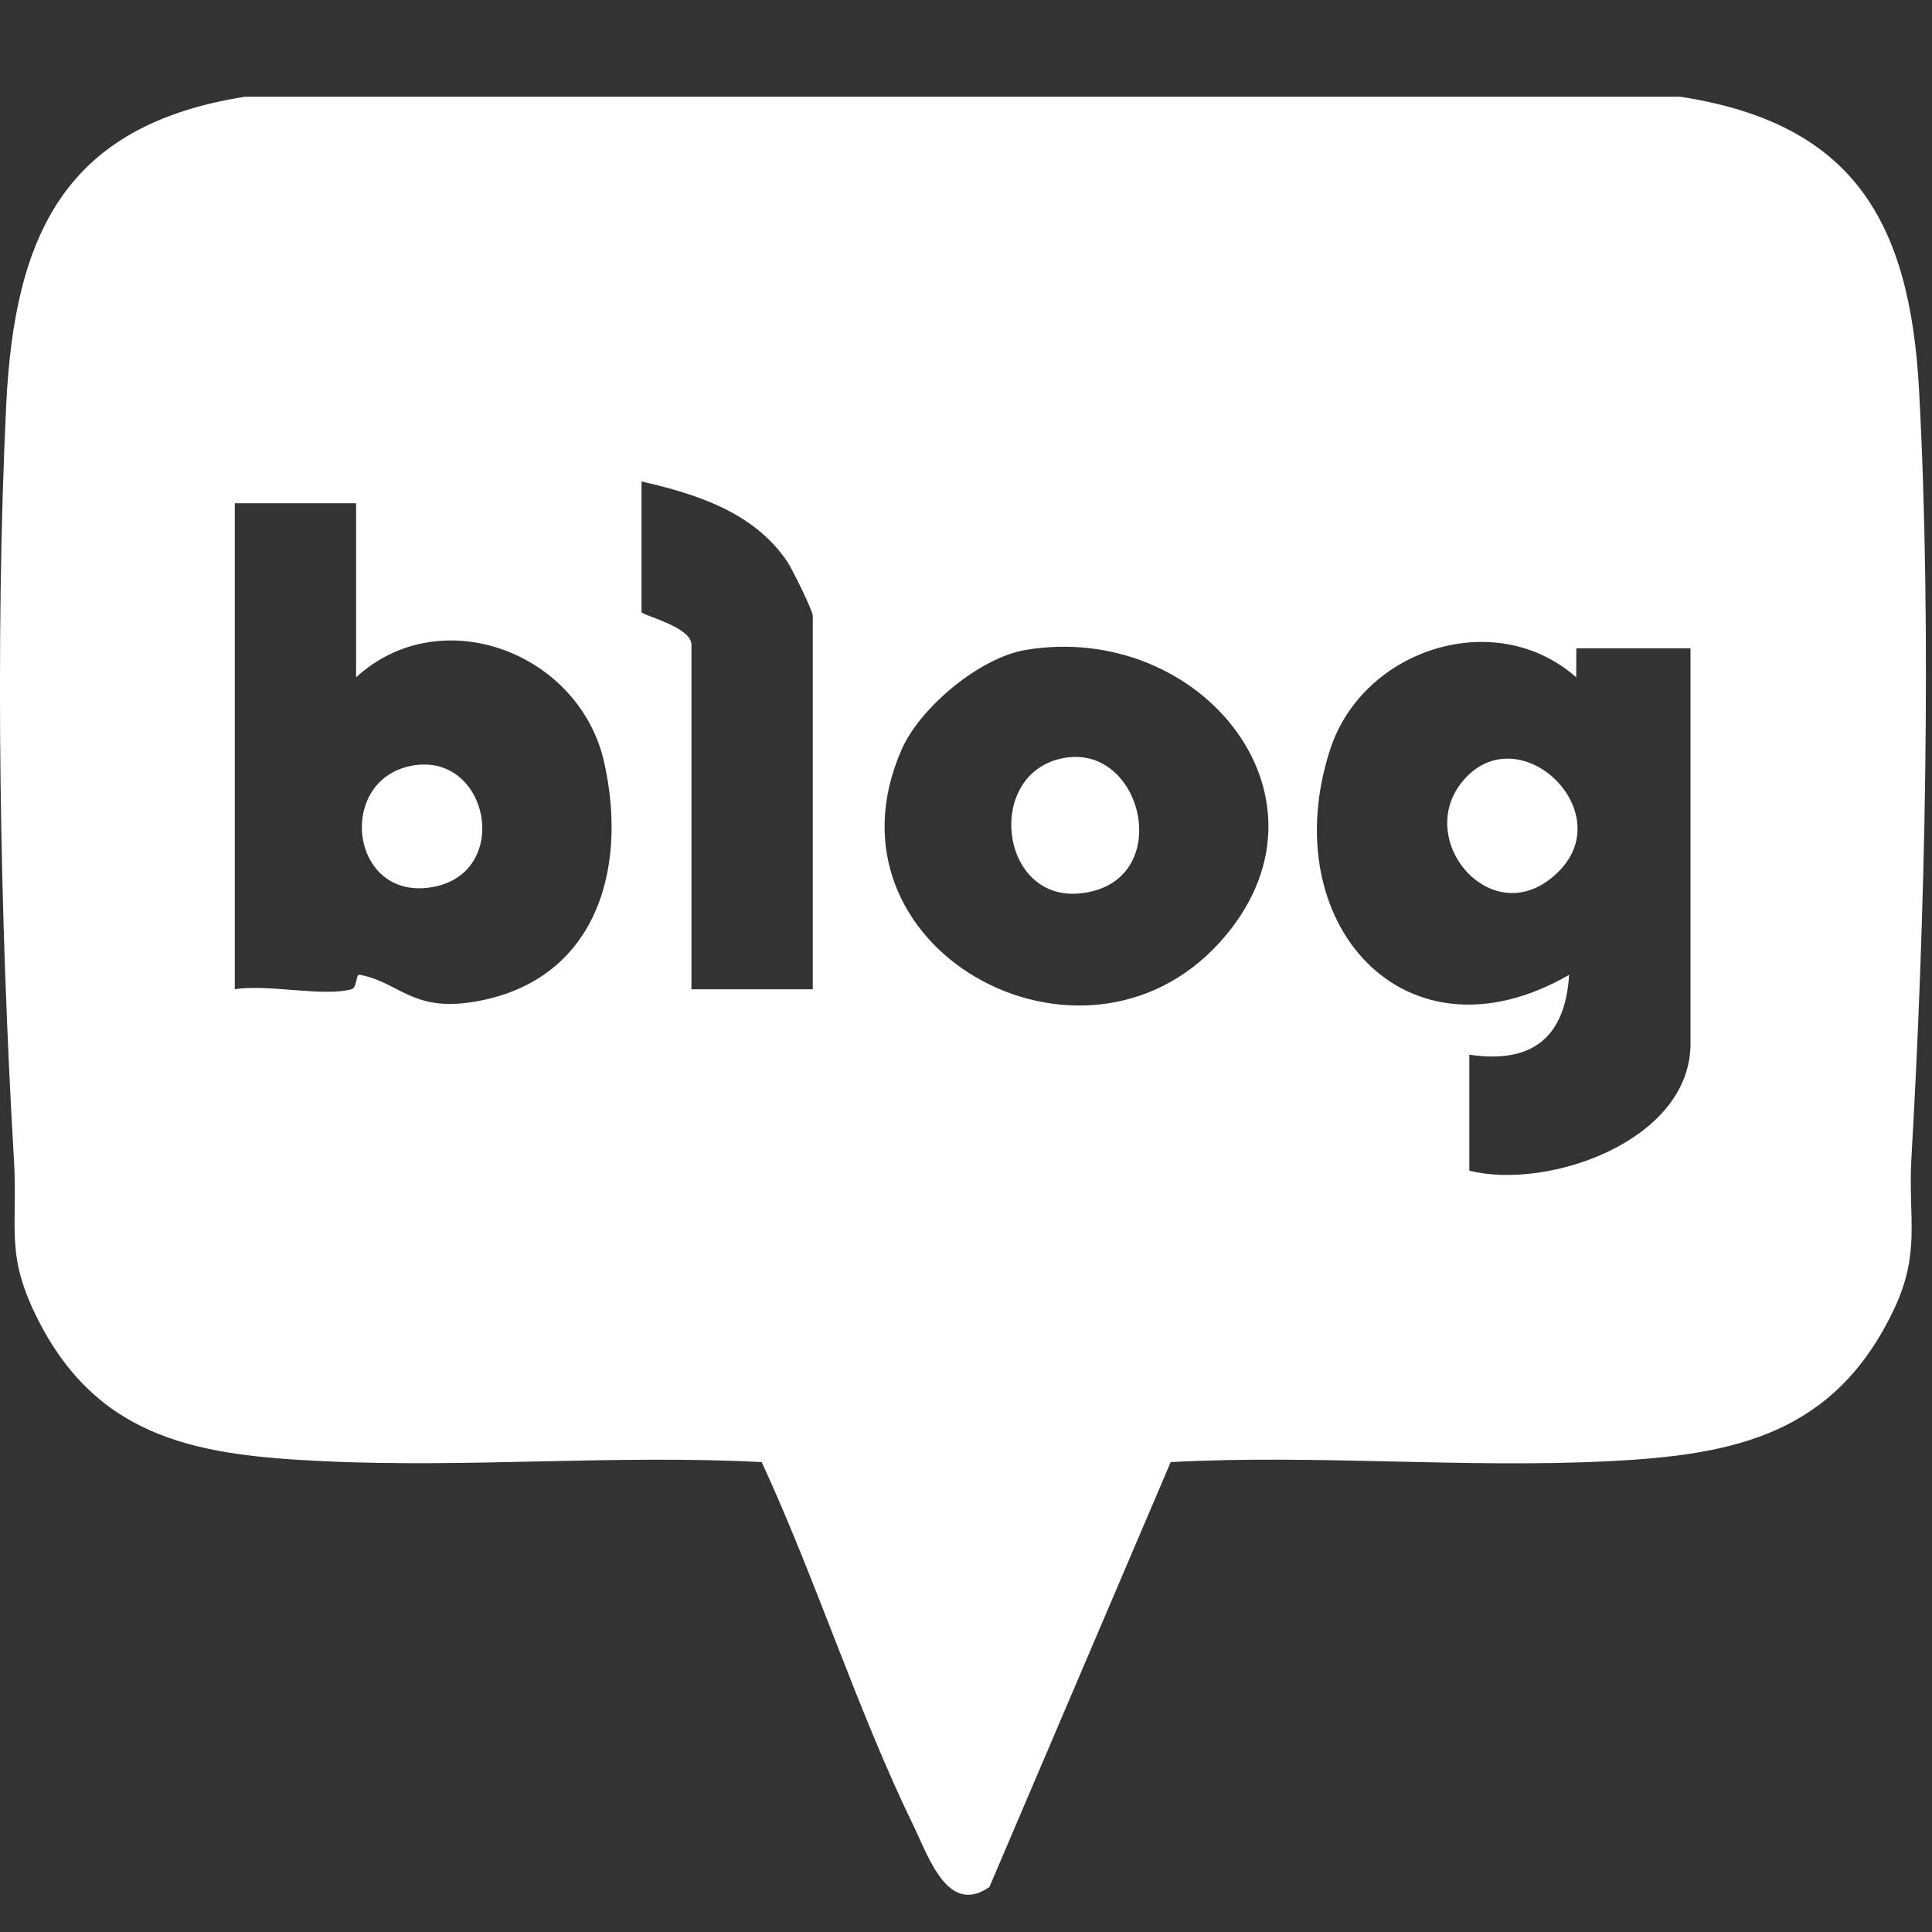<svg width="19" height="19" viewBox="0 0 19 19" fill="none" xmlns="http://www.w3.org/2000/svg">
<rect x="0" y="0" width="19" height="19" fill="#333333" stroke="none"/>
<path d="M11.513 14.379L9.73 18.558C9.322 18.841 9.135 18.266 8.986 17.96C8.432 16.822 8.025 15.535 7.491 14.379C6.063 14.304 4.611 14.437 3.184 14.37C1.991 14.314 0.993 14.174 0.387 13.004C0.042 12.337 0.178 12.094 0.137 11.403C0 9.081 -0.051 6.311 0.061 3.983C0.142 2.299 0.644 1.228 2.412 0.951H16.522C18.233 1.213 18.784 2.185 18.873 3.84C19 6.192 18.932 9.053 18.797 11.403C18.765 11.976 18.891 12.314 18.628 12.872C18.044 14.109 17.055 14.309 15.821 14.37C14.405 14.441 12.935 14.302 11.513 14.379V14.379ZM7.993 9.729V6.055C7.993 6.007 7.793 5.599 7.743 5.524C7.414 5.037 6.849 4.858 6.309 4.735V6.019C6.309 6.05 6.8 6.163 6.8 6.34V9.729H7.993ZM3.502 4.949H2.309V9.729C2.627 9.675 3.175 9.805 3.456 9.729C3.514 9.714 3.497 9.579 3.536 9.586C3.919 9.655 4.049 9.948 4.643 9.855C5.839 9.667 6.184 8.584 5.942 7.499C5.7 6.413 4.331 5.9 3.502 6.661V4.949L3.502 4.949ZM14.45 10.372V11.513C15.228 11.707 16.625 11.217 16.625 10.264V6.376H15.502L15.501 6.661C14.71 5.961 13.402 6.378 13.08 7.374C12.53 9.075 13.817 10.519 15.431 9.587C15.393 10.213 15.057 10.463 14.45 10.372ZM10.08 6.393C9.637 6.469 9.05 6.954 8.867 7.371C8.012 9.319 10.636 10.768 11.995 9.268C13.259 7.872 11.814 6.097 10.08 6.393H10.08Z" fill="white"/>
<path d="M15.336 8.563C14.709 9.207 13.9 8.286 14.376 7.693C14.916 7.021 15.923 7.961 15.336 8.563Z" fill="white"/>
<path d="M4.046 7.531C4.812 7.383 5.048 8.603 4.234 8.727C3.442 8.848 3.305 7.675 4.046 7.531Z" fill="white"/>
<path d="M10.43 7.461C11.251 7.271 11.577 8.705 10.608 8.787C9.834 8.852 9.691 7.631 10.43 7.461Z" fill="white"/>
</svg>
